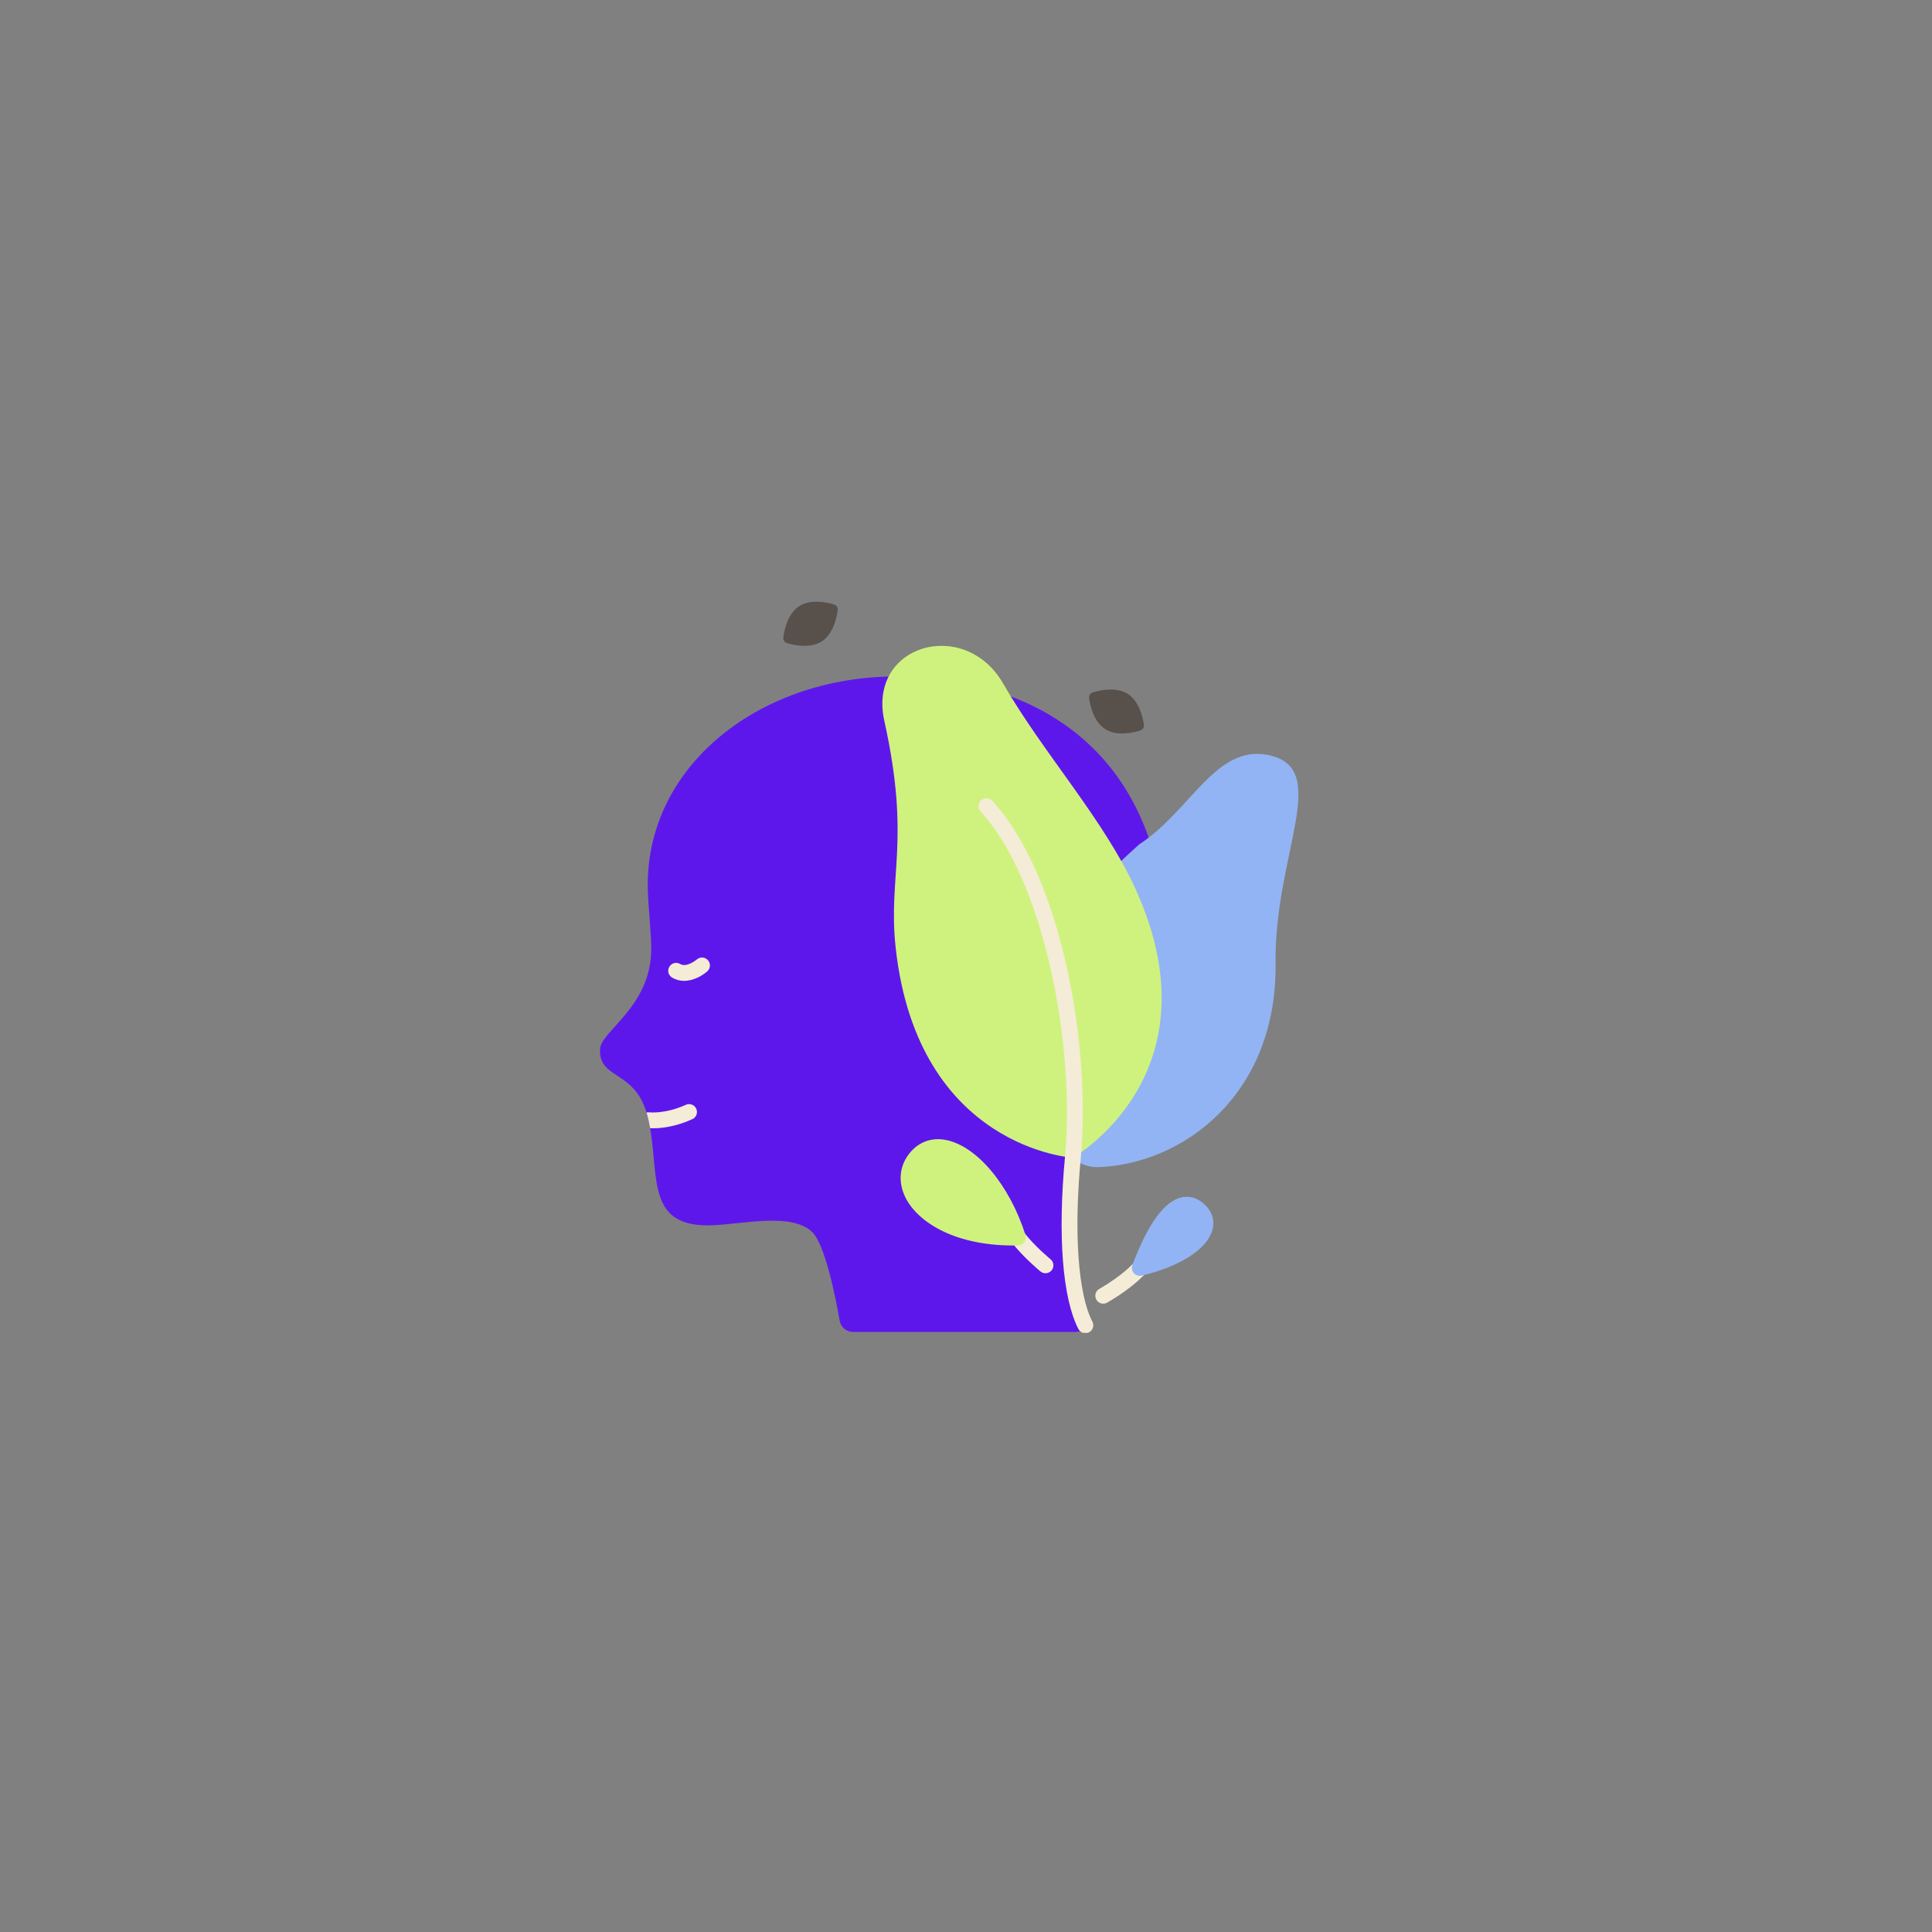 <svg xmlns="http://www.w3.org/2000/svg" xmlns:xlink="http://www.w3.org/1999/xlink" width="500" zoomAndPan="magnify" viewBox="0 0 375 375" height="500" preserveAspectRatio="xMidYMid meet" version="1.0"><rect x="0" y="0" width="375" height="375" fill="#808080" stroke="none"/><defs><clipPath id="606654856e"><path d="M 116.215 131 L 227 131 L 227 258.715 L 116.215 258.715 Z M 116.215 131 " clip-rule="nonzero"/></clipPath><clipPath id="8d84004df1"><path d="M 152 116.215 L 163 116.215 L 163 126 L 152 126 Z M 152 116.215 " clip-rule="nonzero"/></clipPath><clipPath id="1fcf32258a"><path d="M 189 154 L 213 154 L 213 258.715 L 189 258.715 Z M 189 154 " clip-rule="nonzero"/></clipPath></defs><g clip-path="url(#606654856e)"><path fill="#5e17eb" d="M 211.305 255.148 C 211.793 256.84 210.52 258.531 208.754 258.531 L 165.586 258.531 C 164.297 258.531 163.195 257.609 162.977 256.336 C 162.18 251.762 160.129 241.438 157.582 239.07 C 153.582 235.355 144.258 237.57 138.52 237.809 C 125.496 238.48 127.914 228.672 126.188 218.98 C 126.012 217.977 125.793 216.969 125.496 215.977 C 125.496 215.961 125.484 215.953 125.484 215.938 C 123.035 207.66 116.164 209.492 116.473 203.629 C 116.656 200.051 126.383 195.438 126.406 184.191 C 126.414 181.027 125.84 176.191 125.746 172.898 C 124.969 147.988 149.047 129.922 177.176 131.383 C 202.902 132.711 221.508 146.664 225.504 173.016 C 227.957 189.266 222.746 202.488 211 217.73 C 208.055 221.559 206.598 228.203 206.902 233.02 C 207.391 240.762 209.867 250.203 211.305 255.148 " fill-opacity="1" fill-rule="nonzero"/></g><path fill="#92b4f4" d="M 213.023 226.543 C 229.609 226.027 247.898 212.465 247.586 187.004 C 247.324 165.648 258.648 149.012 246.082 146.535 C 235.965 144.543 231.156 157.305 221.172 163.859 C 221.172 163.859 207.559 175.609 204.492 183.785 C 201.43 191.965 198.488 207.238 201.551 215.516 C 204.617 223.797 209.758 226.648 213.023 226.543 " fill-opacity="1" fill-rule="nonzero"/><path fill="#cff27e" d="M 208.238 224.707 C 208.238 224.707 236.664 208.645 220.504 172.773 C 214.328 159.078 202.562 146.316 194.73 132.703 C 187.258 119.711 168.363 125.094 171.645 139.906 C 176.871 163.52 172.27 169.82 173.867 184.121 C 178.219 222.93 208.238 224.707 208.238 224.707 " fill-opacity="1" fill-rule="nonzero"/><path fill="#58504a" d="M 214.539 141.531 C 216.758 142.93 219.848 142.25 221.297 141.797 C 221.797 141.645 222.094 141.176 222.023 140.664 C 221.801 139.16 221.086 136.074 218.875 134.672 C 216.656 133.277 213.566 133.957 212.109 134.402 C 211.617 134.555 211.32 135.023 211.391 135.543 C 211.613 137.047 212.324 140.133 214.539 141.531 " fill-opacity="1" fill-rule="nonzero"/><g clip-path="url(#8d84004df1)"><path fill="#58504a" d="M 159.535 124.473 C 161.73 123.039 162.395 119.941 162.598 118.438 C 162.664 117.918 162.359 117.453 161.859 117.309 C 160.402 116.883 157.301 116.246 155.105 117.68 C 152.91 119.109 152.246 122.207 152.047 123.715 C 151.98 124.227 152.285 124.691 152.781 124.84 C 154.242 125.262 157.348 125.902 159.535 124.473 " fill-opacity="1" fill-rule="nonzero"/></g><path fill="#f4ecd6" d="M 132.777 190.383 C 132 190.383 131.207 190.195 130.445 189.742 C 129.723 189.309 129.48 188.367 129.918 187.641 C 130.352 186.914 131.293 186.676 132.02 187.109 C 133.293 187.871 135.234 186.254 135.254 186.234 C 135.887 185.68 136.855 185.742 137.414 186.379 C 137.977 187.016 137.914 187.98 137.273 188.543 C 136.34 189.363 134.613 190.383 132.777 190.383 " fill-opacity="1" fill-rule="nonzero"/><path fill="#f4ecd6" d="M 134.387 217.227 C 131.051 218.75 128.254 218.996 126.773 218.996 C 126.539 218.996 126.344 218.996 126.188 218.98 C 126.012 217.977 125.793 216.969 125.496 215.977 C 125.496 215.961 125.484 215.953 125.484 215.938 C 125.668 215.891 125.863 215.875 126.062 215.906 C 126.125 215.906 129.141 216.246 133.113 214.445 C 133.887 214.09 134.793 214.43 135.141 215.207 C 135.492 215.977 135.148 216.883 134.387 217.227 " fill-opacity="1" fill-rule="nonzero"/><g clip-path="url(#1fcf32258a)"><path fill="#f4ecd6" d="M 210.672 258.773 C 210.117 258.773 209.582 258.473 209.312 257.945 C 206.227 251.969 205.281 239.805 206.715 224.562 C 208.746 202.949 202.652 170.848 190.332 157.52 C 189.762 156.898 189.797 155.926 190.418 155.355 C 191.043 154.777 192.016 154.82 192.59 155.438 C 205.883 169.82 211.855 202.668 209.77 224.848 C 208.406 239.301 209.254 251.152 212.035 256.539 C 212.422 257.289 212.129 258.215 211.379 258.602 C 211.152 258.719 210.914 258.773 210.672 258.773 " fill-opacity="1" fill-rule="nonzero"/></g><path fill="#f4ecd6" d="M 202.926 247.137 C 202.586 247.137 202.242 247.023 201.953 246.789 C 201.82 246.676 198.543 243.973 196.379 241.141 C 195.867 240.465 195.992 239.508 196.668 238.988 C 197.34 238.477 198.301 238.605 198.812 239.277 C 200.762 241.824 203.871 244.395 203.906 244.418 C 204.555 244.957 204.652 245.922 204.117 246.578 C 203.812 246.945 203.371 247.137 202.926 247.137 " fill-opacity="1" fill-rule="nonzero"/><path fill="#cff27e" d="M 196.719 241.75 C 184.562 241.75 177.805 236.73 175.699 232.34 C 174.246 229.316 174.594 226.176 176.641 223.723 C 178.41 221.605 180.887 220.73 183.613 221.27 C 189.633 222.453 195.984 230.051 199.055 239.746 C 199.207 240.207 199.125 240.711 198.84 241.102 C 198.559 241.496 198.113 241.73 197.629 241.738 C 197.324 241.75 197.02 241.75 196.719 241.75 " fill-opacity="1" fill-rule="nonzero"/><path fill="#f4ecd6" d="M 214.137 253.039 C 213.605 253.039 213.094 252.762 212.809 252.273 C 212.383 251.539 212.633 250.602 213.367 250.18 C 218.113 247.43 220.02 245.156 220.039 245.137 C 220.578 244.484 221.543 244.391 222.195 244.926 C 222.844 245.457 222.945 246.422 222.414 247.07 C 222.328 247.18 220.195 249.762 214.902 252.836 C 214.66 252.973 214.395 253.039 214.137 253.039 " fill-opacity="1" fill-rule="nonzero"/><path fill="#92b4f4" d="M 221.227 247.641 C 220.789 247.641 220.367 247.453 220.07 247.121 C 219.699 246.691 219.594 246.098 219.789 245.57 C 222.828 237.453 226.094 233.012 229.504 232.371 C 230.707 232.148 232.504 232.289 234.25 234.242 C 235.441 235.574 235.805 237.238 235.266 238.93 C 234.117 242.574 228.867 245.898 221.574 247.598 C 221.457 247.629 221.34 247.641 221.227 247.641 " fill-opacity="1" fill-rule="nonzero"/></svg>